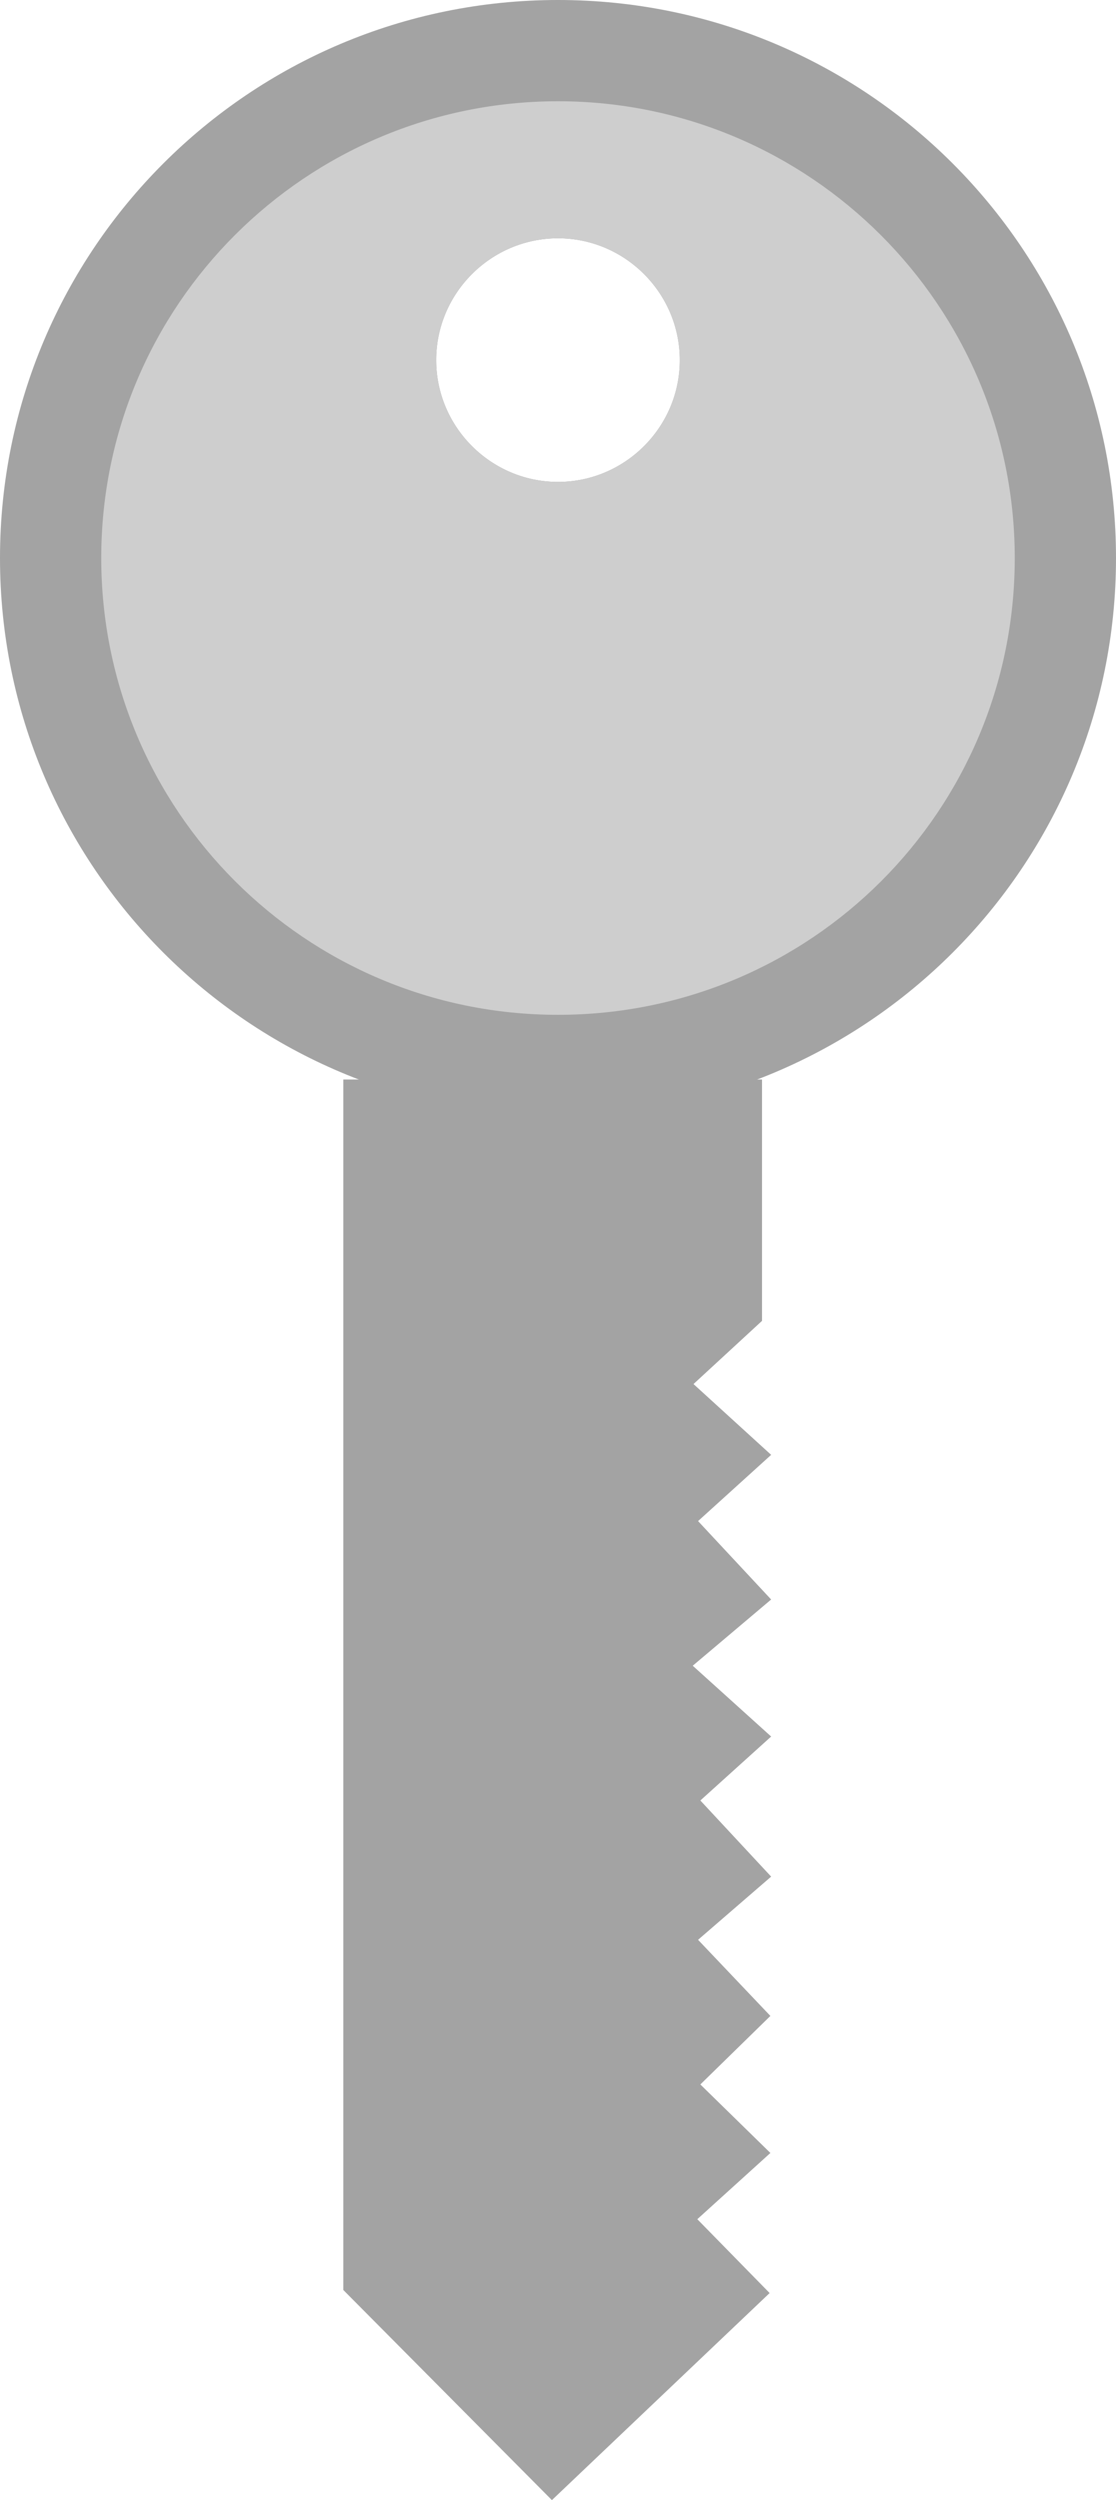 <!-- Generator: Adobe Illustrator 19.2.1, SVG Export Plug-In  -->
<svg version="1.1"
	 xmlns="http://www.w3.org/2000/svg" xmlns:xlink="http://www.w3.org/1999/xlink" xmlns:a="http://ns.adobe.com/AdobeSVGViewerExtensions/3.0/"
	 x="0px" y="0px" width="146.6px" height="328.4px" viewBox="0 0 146.6 328.4" style="enable-background:new 0 0 146.6 328.4;"
	 xml:space="preserve">
<style type="text/css">
	.st0{fill:#A3A3A3;}
	.st1{fill:#CECECE;}
</style>
<defs>
</defs>
<g>
	<g>
		<path class="st0" d="M73.3,0C32.8,0,0,32.8,0,73.3c0,40.5,32.8,73.3,73.3,73.3s73.3-32.8,73.3-73.3C146.6,32.8,113.8,0,73.3,0z
			 M73.3,63.3c-8.8,0-16-7.2-16-16c0-8.8,7.2-16,16-16s16,7.2,16,16C89.3,56.1,82.1,63.3,73.3,63.3z"/>
		<g>
			<path class="st1" d="M73.3,13.3c-33.1,0-60,26.8-60,60c0,33.1,26.8,60,60,60s60-26.8,60-60C133.3,40.2,106.4,13.3,73.3,13.3z
				 M73.3,63.3c-8.8,0-16-7.2-16-16c0-8.8,7.2-16,16-16s16,7.2,16,16C89.3,56.1,82.1,63.3,73.3,63.3z"/>
		</g>
	</g>
	<polygon class="st0" points="45.1,141.8 45.1,300.8 72.5,328.4 101.1,301.2 91.6,291.5 101.2,282.8 92,273.8 101.2,264.8 
		91.7,254.8 101.3,246.5 92,236.5 101.3,228.1 91,218.8 101.3,210.1 91.7,199.8 101.3,191.1 91.1,181.8 100.1,173.5 100.1,141.8 	
		"/>
</g>
</svg>
